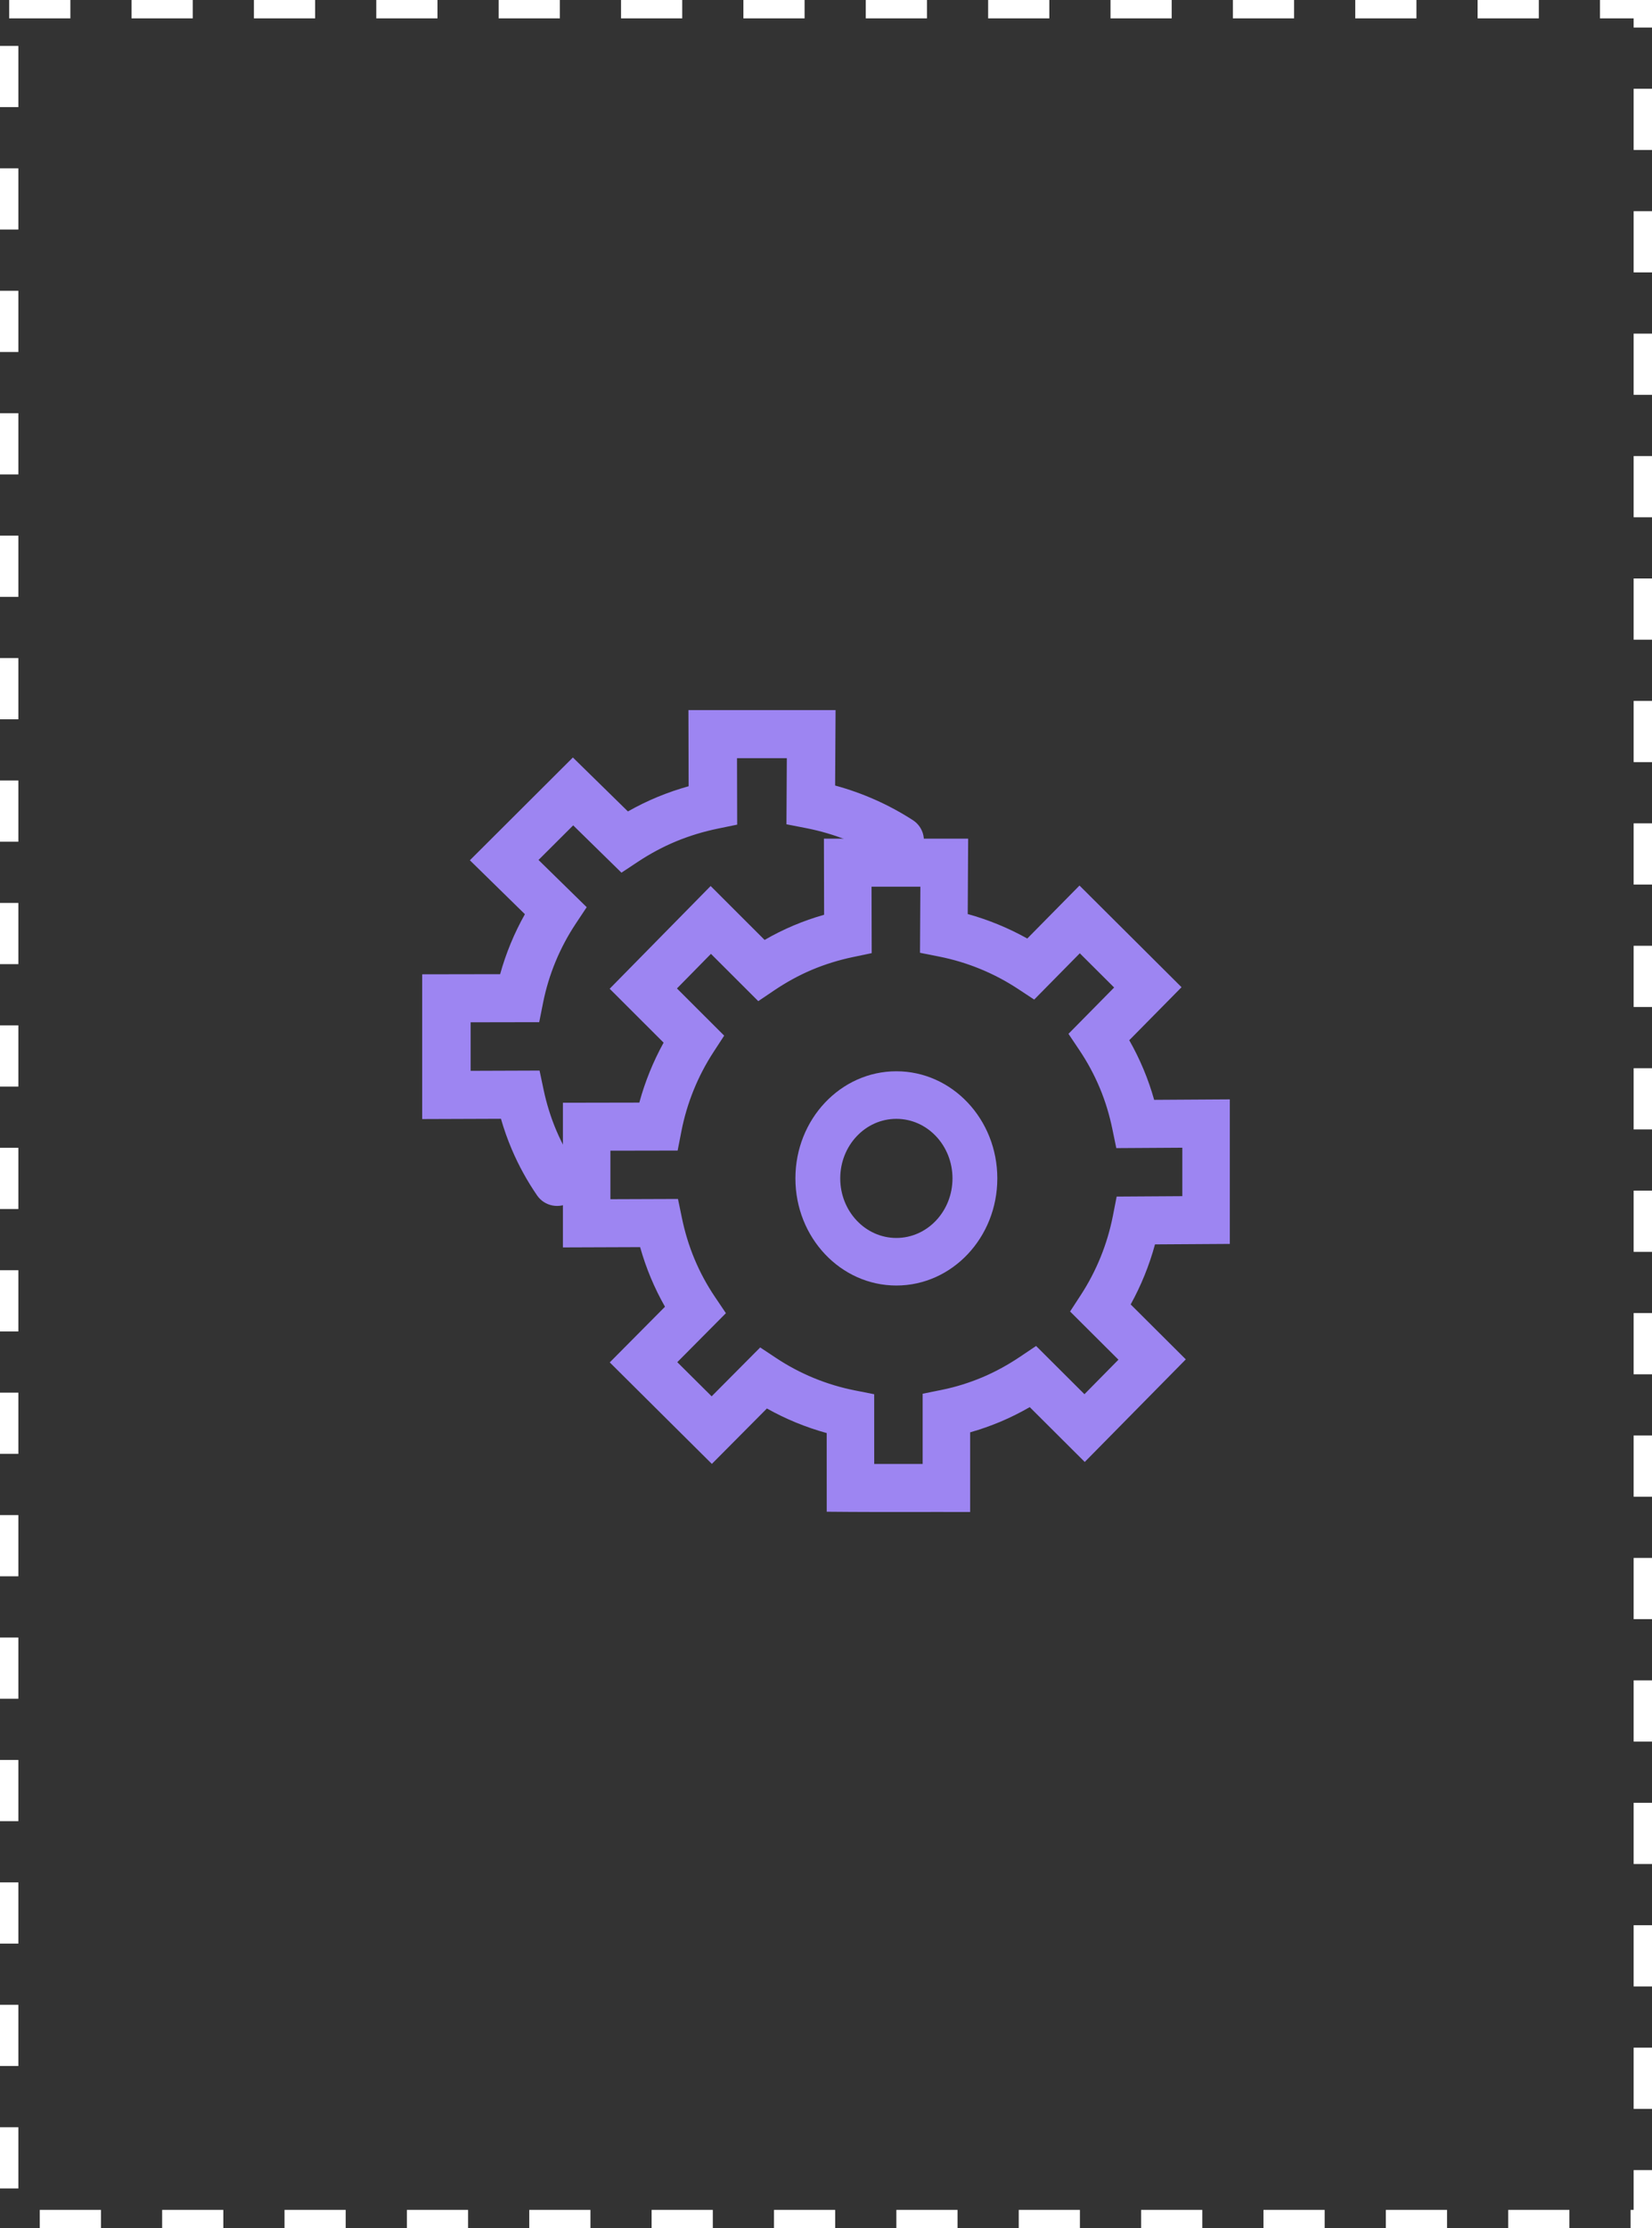 <svg width="270" height="364" viewBox="0 0 270 364" fill="none" xmlns="http://www.w3.org/2000/svg">
<rect x="0" y="0" width="270" height="364" fill="#333333" stroke="none"/>
<rect x="1.5" y="1.5" width="267" height="361" stroke="white" stroke-width="3" stroke-dasharray="10 10"/>
<path fill-rule="evenodd" clip-rule="evenodd" d="M112.516 116H136.564L136.492 128.322C140.991 129.543 145.288 131.452 149.202 133.982C151.034 135.166 151.551 137.598 150.357 139.415C149.163 141.231 146.71 141.744 144.877 140.56C140.895 137.986 136.423 136.189 131.752 135.28L128.535 134.654L128.598 123.853H120.456L120.484 134.71L117.321 135.361C115.012 135.837 112.73 136.52 110.502 137.441C108.284 138.361 106.205 139.492 104.255 140.782L101.571 142.558L93.681 134.83L88.014 140.482L95.889 148.195L94.103 150.885C91.492 154.816 89.675 159.21 88.757 163.819L88.128 166.979L76.92 166.999V174.926L88.184 174.886L88.846 178.019C89.325 180.282 90.016 182.536 90.946 184.717L90.947 184.718L90.947 184.719C91.885 186.92 93.023 188.965 94.327 190.863C95.558 192.656 95.09 195.098 93.282 196.319C91.475 197.539 89.011 197.076 87.781 195.283C86.193 192.972 84.801 190.471 83.653 187.777C83.653 187.777 83.652 187.776 83.652 187.776M83.652 187.776C82.946 186.121 82.357 184.443 81.874 182.761L69 182.807V159.16L81.74 159.138C82.688 155.723 84.048 152.434 85.789 149.341L76.795 140.532L93.631 123.742L102.626 132.553C104.159 131.686 105.765 130.894 107.449 130.195L107.453 130.194C109.136 129.498 110.838 128.916 112.548 128.438L112.516 116" fill="#9D85F2"/>
<path fill-rule="evenodd" clip-rule="evenodd" d="M134.659 137H158.233L158.163 149.316C161.551 150.254 164.822 151.597 167.896 153.316L176.43 144.66L193.109 161.269L184.564 169.929C185.423 171.439 186.204 173.018 186.894 174.668C187.589 176.326 188.163 177.994 188.633 179.667L201 179.59V203.203L188.771 203.279C187.84 206.698 186.505 209.992 184.796 213.089L193.805 222.064L177.289 238.824L168.3 229.864C166.789 230.735 165.209 231.529 163.554 232.231L163.548 232.233L163.542 232.236C161.905 232.923 160.24 233.507 158.56 233.984V246.998L153.075 246.991C153.041 246.991 153.007 246.991 152.972 246.991C151.909 246.993 150.438 246.997 148.802 246.998C145.536 247.002 141.601 247.001 138.971 246.981L135.12 246.951L135.115 234.102C131.713 233.166 128.428 231.819 125.341 230.086L116.345 239.139L99.657 222.558L108.686 213.465C107.83 211.963 107.052 210.389 106.364 208.743L106.363 208.741C105.671 207.087 105.094 205.41 104.62 203.729L92 203.775V180.14L104.489 180.117C105.419 176.704 106.752 173.417 108.459 170.325L99.642 161.52L116.146 144.738L124.964 153.545C126.466 152.678 128.041 151.886 129.691 151.188L129.693 151.187L129.696 151.187C131.346 150.491 133.014 149.909 134.69 149.432L134.659 137ZM150.796 239.147C150.172 239.148 149.498 239.149 148.794 239.149C146.91 239.152 144.814 239.152 142.881 239.148L142.875 227.758L139.739 227.138C135.154 226.233 130.775 224.444 126.879 221.861L124.245 220.115L116.31 228.099L110.695 222.52L118.641 214.519L116.828 211.827C115.55 209.93 114.434 207.886 113.515 205.686L113.514 205.685L113.514 205.684C112.602 203.504 111.924 201.251 111.456 198.989L110.807 195.858L99.764 195.898V187.974L110.752 187.954L111.368 184.796C112.268 180.189 114.049 175.798 116.608 171.868L118.359 169.18L110.639 161.47L116.195 155.82L123.929 163.545L126.561 161.77C128.472 160.481 130.51 159.35 132.685 158.43C134.868 157.51 137.106 156.827 139.369 156.352L142.47 155.701L142.442 144.849H150.424L150.363 155.645L153.516 156.27C158.095 157.179 162.479 158.976 166.383 161.548L169.025 163.29L176.48 155.727L182.094 161.318L174.629 168.885L176.425 171.565C177.707 173.477 178.824 175.528 179.744 177.726L179.744 177.728L179.745 177.729C180.661 179.913 181.328 182.144 181.797 184.413L182.447 187.554L193.236 187.487V195.402L182.506 195.469L181.89 198.611C180.985 203.226 179.204 207.62 176.645 211.55L174.892 214.241L182.795 222.115L177.24 227.753L169.336 219.874L166.709 221.639C164.78 222.934 162.736 224.066 160.56 224.989C158.368 225.908 156.138 226.597 153.918 227.045L150.796 227.675V239.147Z" fill="#9D85F2"/>
<path fill-rule="evenodd" clip-rule="evenodd" d="M146.5 182.771C141.434 182.771 137.327 187.127 137.327 192.5C137.327 197.873 141.434 202.229 146.5 202.229C151.566 202.229 155.673 197.873 155.673 192.5C155.673 187.127 151.566 182.771 146.5 182.771ZM130 192.5C130 182.835 137.387 175 146.5 175C155.613 175 163 182.835 163 192.5C163 202.165 155.613 210 146.5 210C137.387 210 130 202.165 130 192.5Z" fill="#9D85F2"/>
</svg>
